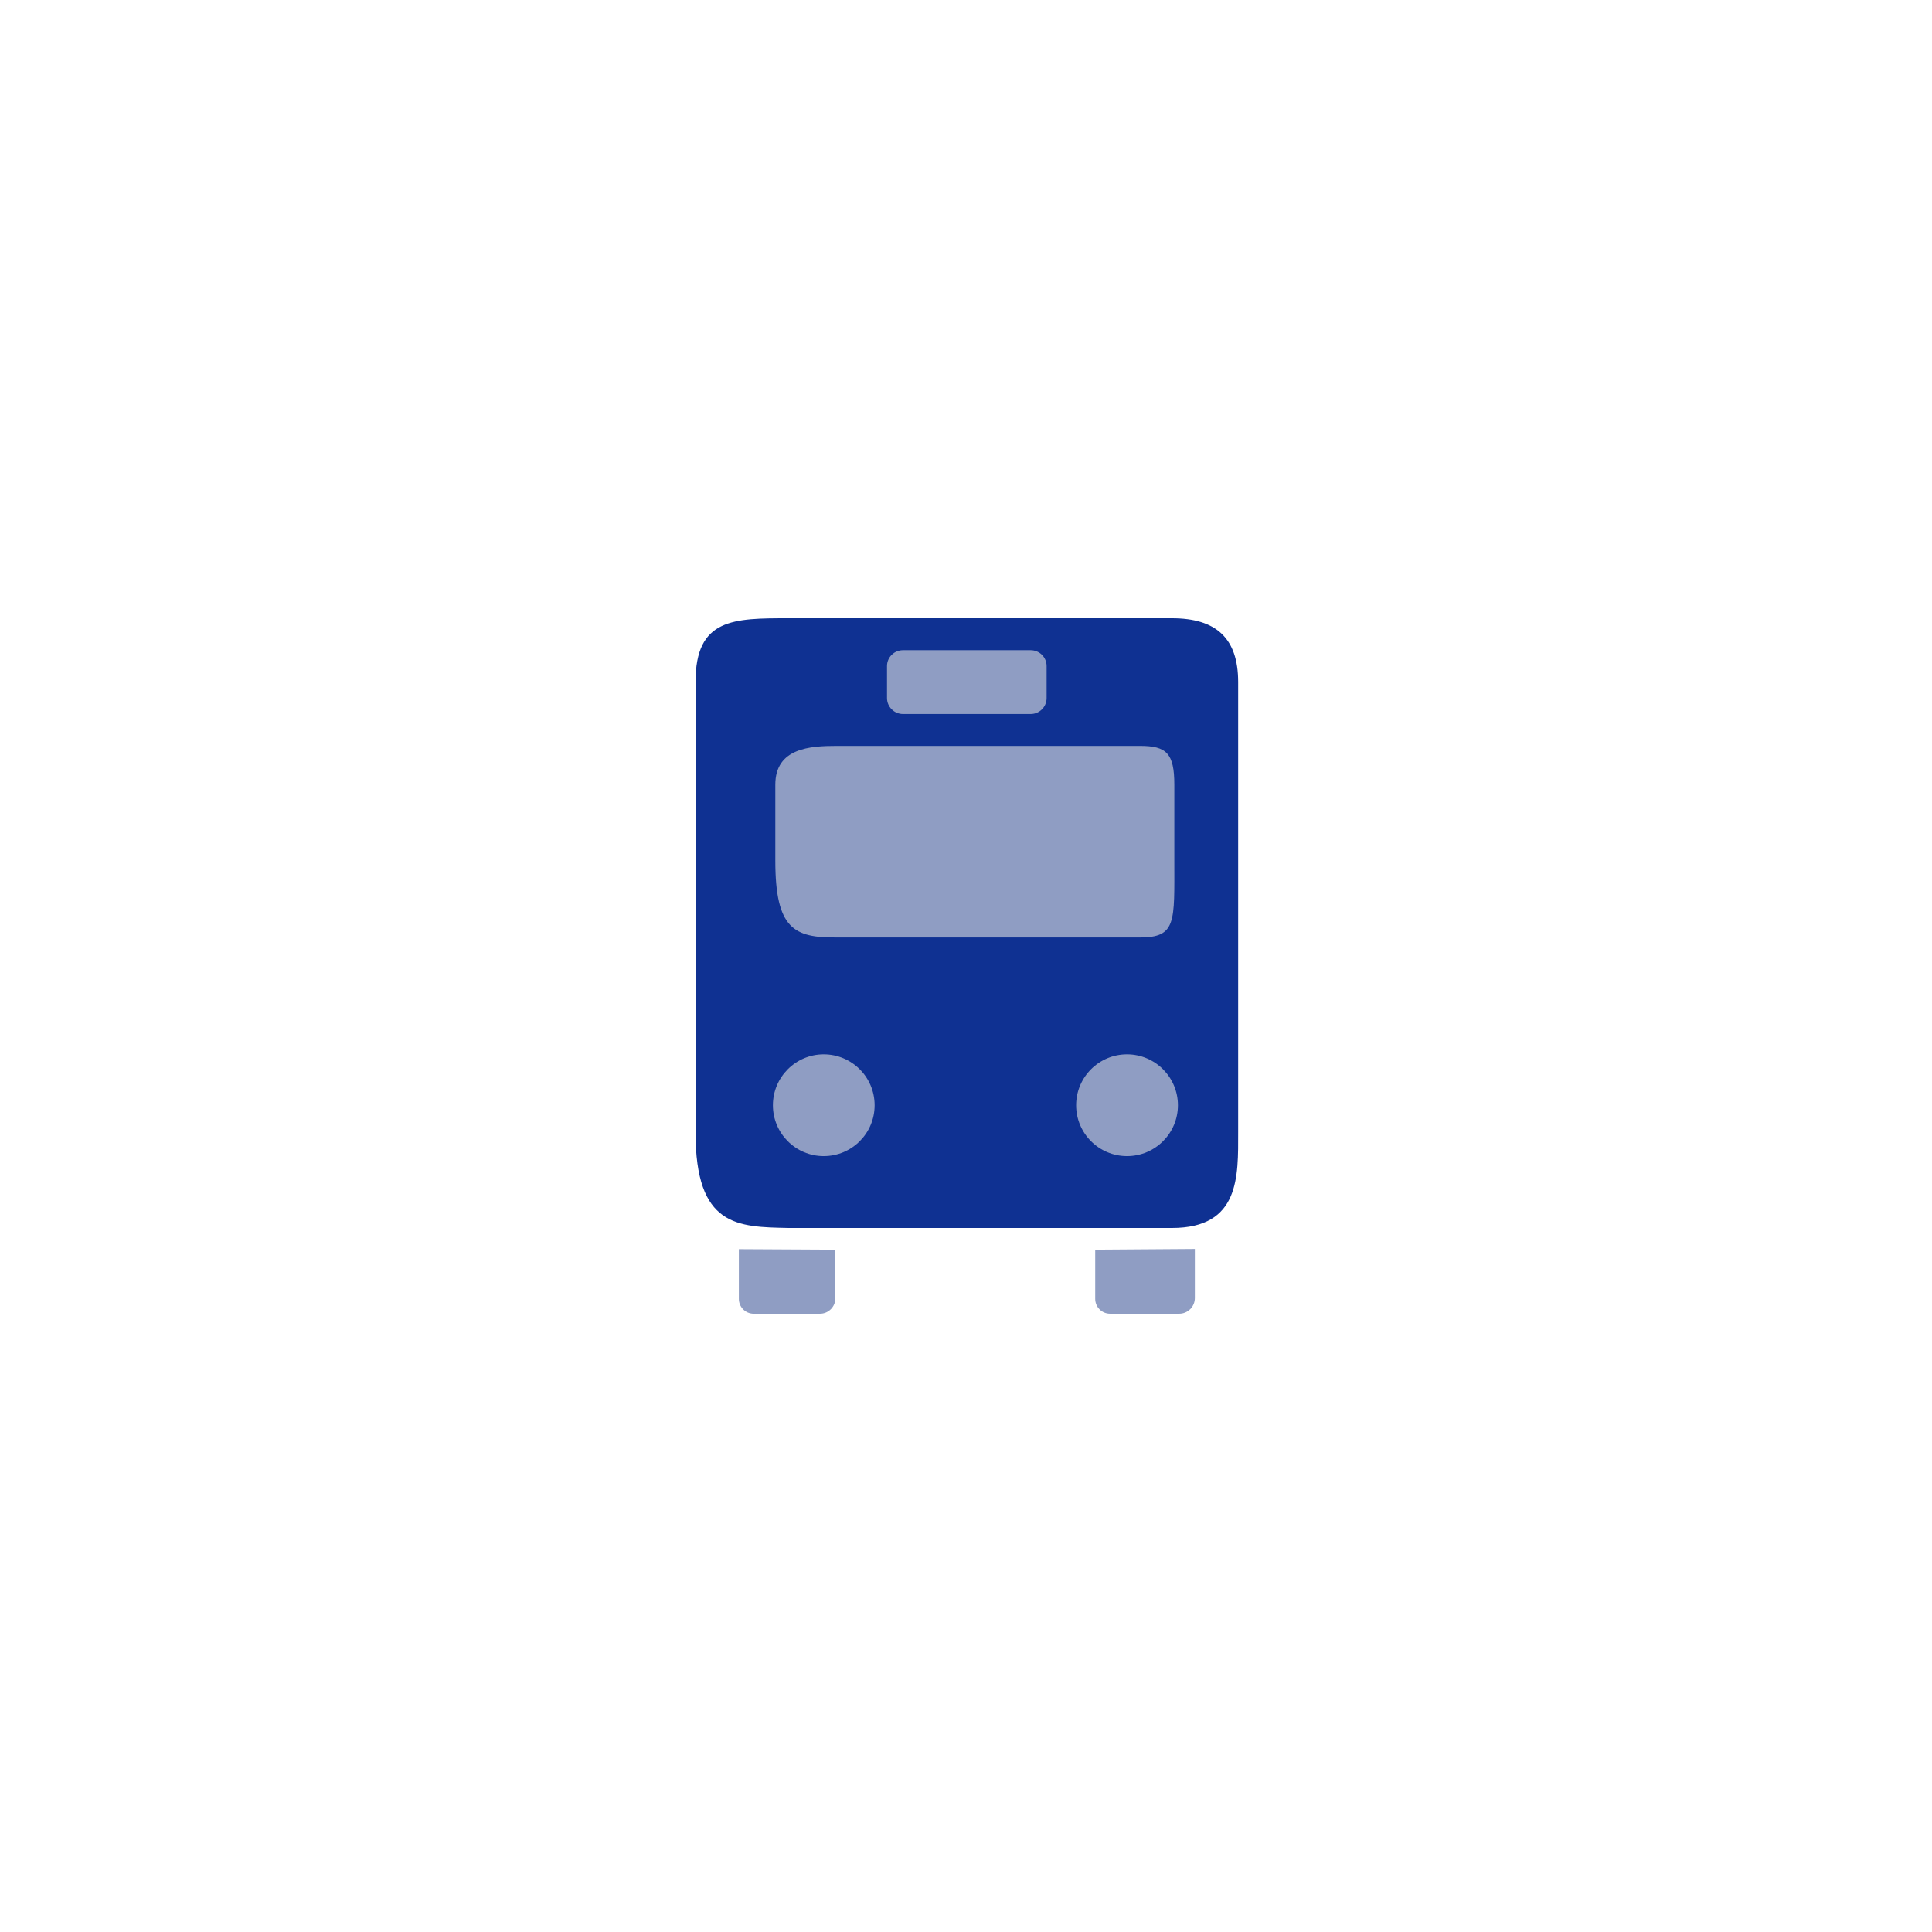 <svg width="125" height="125" viewBox="0 0 125 125" fill="none" xmlns="http://www.w3.org/2000/svg">
<rect x="47.817" y="40.94" width="29.107" height="35.68" fill="#8F9DC3"/>
<path d="M70.86 80.853V84.038C70.86 84.569 71.29 84.999 71.821 84.999H76.295C76.852 84.999 77.307 84.544 77.307 83.987V80.807" fill="#8F9DC3"/>
<path d="M47.803 80.82V84.039C47.803 84.57 48.233 85 48.764 85H53.051C53.6 85 54.049 84.551 54.049 84.002V80.854" fill="#8F9DC3"/>
<path d="M75.823 40H51.041C47.451 40 45 40 45 44.129V73.253C45 79.384 47.708 79.384 51.041 79.45H75.823C80.234 79.45 80.109 76.102 80.109 73.253V44.129C80.11 41.281 78.672 40 75.823 40ZM57.389 43.095C57.389 42.526 57.852 42.068 58.423 42.068H66.687C67.256 42.068 67.716 42.526 67.716 43.095V45.163C67.716 45.732 67.256 46.197 66.687 46.197H58.423C57.852 46.197 57.389 45.732 57.389 45.163V43.095ZM50.163 50.77C50.163 48.39 52.427 48.259 54.136 48.259H73.757C75.471 48.259 75.979 48.739 75.979 50.77V55.681C75.979 59.645 76.126 60.653 73.757 60.653H54.136C51.384 60.674 50.163 60.114 50.163 55.681V50.77ZM53.295 74.801C51.48 74.801 50.007 73.329 50.007 71.508C50.007 69.693 51.48 68.216 53.295 68.216C55.115 68.216 56.588 69.693 56.588 71.508C56.588 73.329 55.115 74.801 53.295 74.801ZM72.919 74.801C71.099 74.801 69.626 73.329 69.626 71.508C69.626 69.693 71.098 68.216 72.919 68.216C74.733 68.216 76.212 69.693 76.212 71.508C76.212 73.329 74.733 74.801 72.919 74.801Z" fill="#0F3192"/>
</svg>
